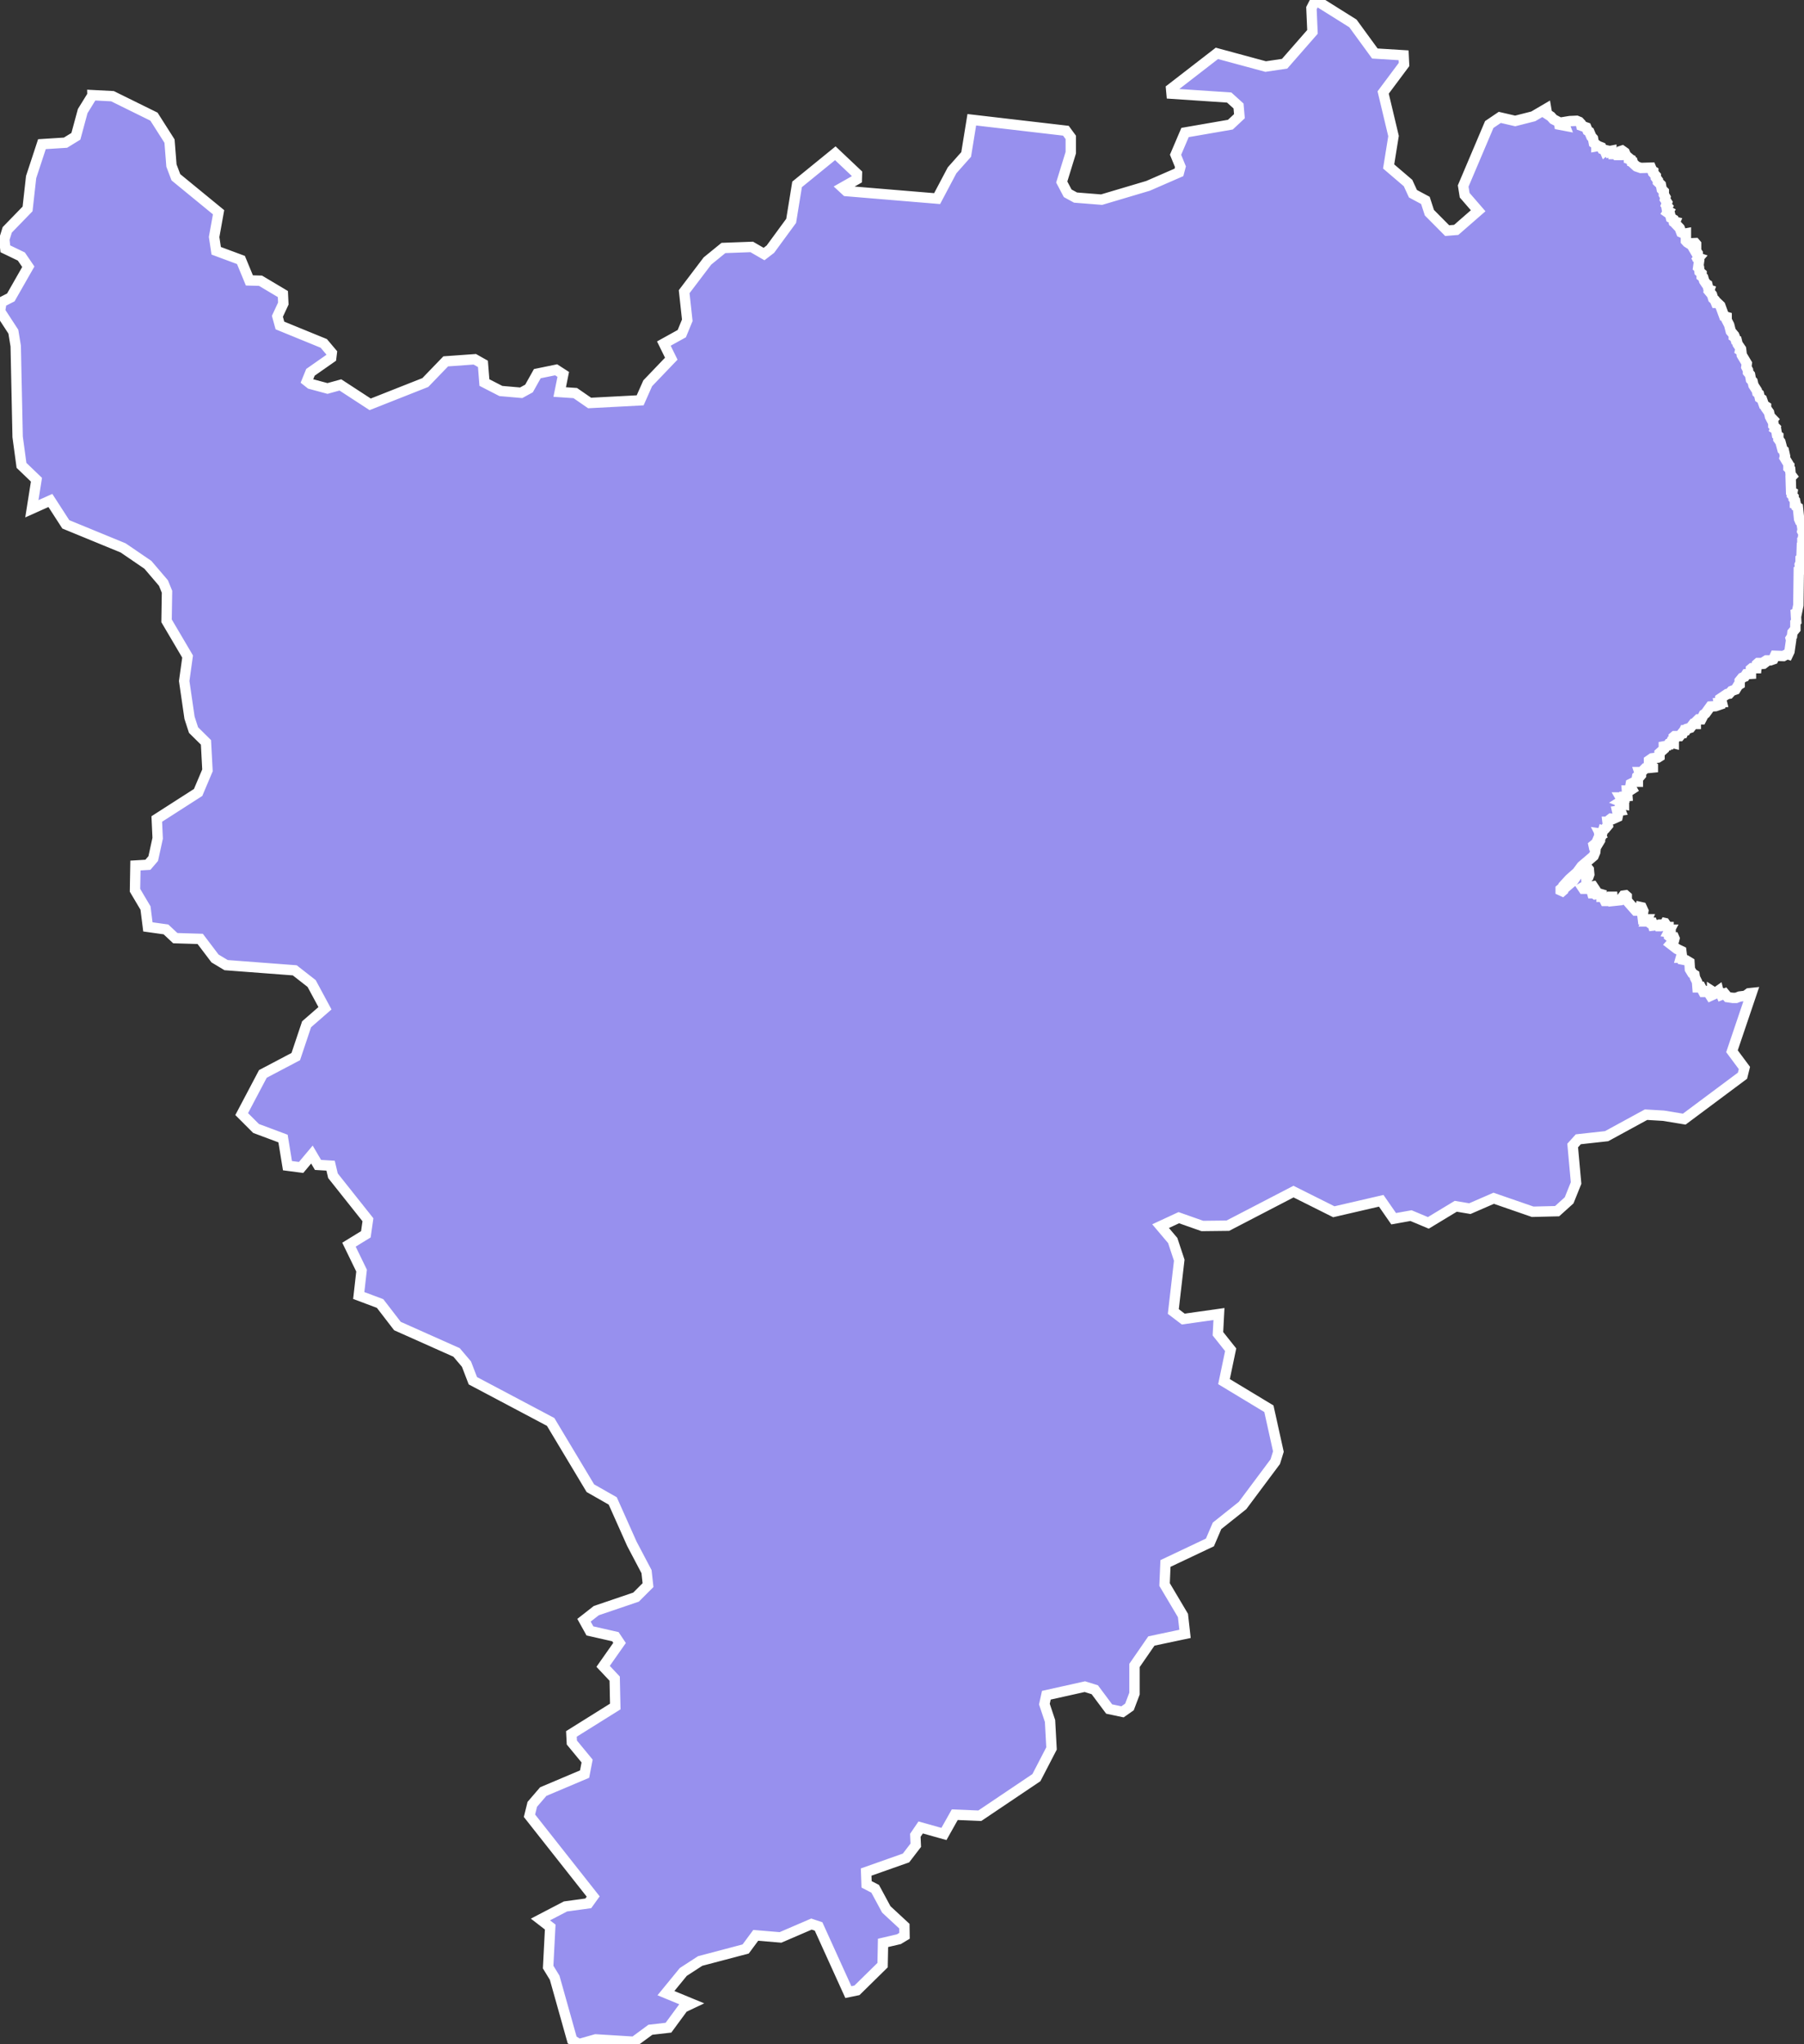 <svg xmlns="http://www.w3.org/2000/svg" viewBox="433.892 686.845 121.74 137.91" width="121.74" height="137.91">
            <rect x="433.892" y="686.845" width="121.74" height="137.91" fill="#333333" stroke="none"/>
            <path 
                d="m 440.132,693.265 1.35,0.07 2.8,1.38 1.05,1.65 0.13,1.65 0.3,0.79 2.88,2.36 -0.3,1.67 0.14,0.93 1.67,0.62 0.57,1.38 0.75,0.02 1.51,0.9 0.03,0.64 -0.4,0.86 0.17,0.62 2.96,1.21 0.54,0.64 -0.04,0.33 -1.4,0.98 -0.24,0.59 0.24,0.19 1.15,0.31 0.87,-0.24 2.01,1.31 3.72,-1.47 1.38,-1.43 1.96,-0.14 0.55,0.31 0.1,1.26 1.11,0.57 1.37,0.12 0.53,-0.29 0.56,-1 1.27,-0.26 0.48,0.31 -0.24,1.19 1.05,0.07 0.97,0.67 3.41,-0.18 0.51,-1.15 1.59,-1.66 -0.5,-1.02 1.21,-0.67 0.37,-0.9 -0.21,-1.93 1.57,-2.07 1.08,-0.88 1.91,-0.07 0.83,0.48 0.43,-0.33 1.4,-1.91 0.4,-2.46 2.58,-2.1 1.46,1.38 -0.01,0.38 -0.97,0.55 0.26,0.24 6.13,0.51 1.01,-1.91 0.95,-1.07 0.38,-2.34 6.35,0.74 0.33,0.45 0,1.03 -0.61,1.98 0.4,0.76 0.53,0.29 1.76,0.14 3.13,-0.93 2.09,-0.91 0.1,-0.38 -0.33,-0.81 0.64,-1.5 3.06,-0.53 0.61,-0.57 -0.06,-0.69 -0.63,-0.57 -3.89,-0.26 -0.03,-0.33 3.09,-2.39 3.29,0.89 1.28,-0.19 1.88,-2.15 -0.07,-1.6 0.28,-0.55 2.52,1.58 1.48,2.03 1.94,0.12 0.03,0.62 -1.41,1.89 0.7,2.94 -0.33,2.05 1.31,1.12 0.33,0.72 0.84,0.45 0.27,0.83 1.2,1.21 0.61,-0.05 1.48,-1.29 -0.91,-1.05 -0.1,-0.62 1.76,-4.15 0.71,-0.48 1.04,0.24 1.22,-0.31 0.87,-0.51 0,0 0.06,0.35 0.26,0.17 0.17,0.19 0.37,0.19 0.03,0.17 0.37,0.07 -0.09,-0.24 0.43,-0.07 0.46,-0.02 0.17,0.07 0.11,0.12 0.03,0.14 0.34,0.12 0.09,0.22 0.11,0.07 0.14,0.33 0.11,0.12 0.06,0.31 0.17,0.12 0,0.1 0.11,-0.02 0.23,0.09 0.06,0.12 0.14,0.05 0.03,0.07 0.06,-0.05 0.09,0.02 0.03,0.07 0.26,-0.05 0,0.07 0.09,-0.02 0.06,0.05 0,0.12 0.14,0 0.06,0.07 0.09,0 0,-0.07 0.2,-0.07 0.03,-0.14 0.06,-0.02 0.17,0.12 0.09,0.21 0.2,0.17 0,0.07 0.14,0.05 0.03,0.12 0.08,0.02 0.03,0.1 0.23,0.21 0.29,0.1 0.68,-0.02 0.08,0.19 0.08,0.05 0,0.12 0.17,0.19 0,0.12 0.14,0.19 0,0.1 0.2,0.19 0.06,0.31 0.14,0.14 0,0.21 0.11,0.19 -0.03,0.14 0.14,0.21 -0.06,0.17 0.09,0.1 -0.06,0.1 0.03,0.17 0.09,0.05 -0.06,0.09 0.17,0.12 0.06,0.24 0.17,0.1 0.03,0.14 0.08,0.02 -0.03,0.07 0.34,0.36 0.11,0.29 0.2,0.09 0.11,-0.02 0,0.5 0.09,0.1 0.11,0.07 0.43,-0.02 0.06,0.07 0,0.12 -0.17,0.05 -0.03,0.07 0.17,0.29 0.08,0 0.06,0.09 0,0.29 0.06,0.02 -0.06,0.07 0.09,0.14 -0.06,0.43 0.06,0.05 0.03,0.24 0.14,0.12 0,0.19 0.11,0.09 0.06,0.21 0.14,0.21 0.08,0.05 0.08,0.33 0.06,0.02 -0.03,0.09 0.2,0.24 0.08,0.26 0.11,0.1 0.08,0.19 0.09,0 0.2,0.19 0.26,0.71 0.17,0.05 0,0.21 0.17,0.33 0.11,0.43 0.2,0.24 0,0.12 0.08,0.05 0.06,0.19 0.06,0.02 0.06,0.24 0.2,0.29 -0.03,0.14 0.08,0.05 0.03,0.26 0.34,0.57 -0.03,0.24 0.11,0.21 0,0.14 0.14,0.17 0.06,0.33 0.11,0.12 0.06,0.26 0.23,0.36 0.03,0.14 0.11,0.09 0.06,0.26 0.14,0.09 0.14,0.4 0.14,0.09 0,0.12 0.2,0.28 0.06,0.26 0.2,0.21 -0.06,0.07 0.09,0.17 0,0.17 0.14,0.14 -0.03,0.09 0.08,0.05 0.06,0.36 0.09,0.07 0,0.21 0.14,0.19 0.14,0.52 0.09,0.07 0.08,0.36 -0.03,0.12 0.26,0.43 0,0.17 0.06,0.02 0,0.12 0.06,0.05 0.03,0.33 0.09,0.12 -0.09,0.09 0.03,0.95 0.09,0.05 -0.03,0.19 0.11,0.12 0,0.12 0.09,0.12 0,0.24 0.06,0.02 0.03,0.14 0.11,0.07 0.08,0.78 0.06,0.14 0.09,0.05 0.06,0.36 0.06,0.02 -0.06,0.26 0.09,0.17 -0.03,0.21 0.06,0.02 0,0.12 -0.11,0.09 0,0.14 0.06,0.07 -0.09,0.1 -0.03,0.88 -0.06,0.05 0,0.26 -0.06,0.14 0.03,0.26 -0.03,0.14 -0.06,0.02 -0.03,2.32 -0.11,0.54 -0.06,0.02 0.03,0.54 -0.06,0.07 0,0.43 -0.2,0.24 -0.03,0.26 -0.09,0.14 0.03,0.12 -0.11,0.76 -0.09,0.19 -0.06,-0.02 -0.26,0.14 -0.57,-0.02 -0.11,0.24 -0.2,0.07 -0.26,0 -0.11,0.07 0,0.09 -0.09,0.07 -0.2,0.02 -0.03,-0.07 -0.14,0 -0.08,0.07 -0.03,0.28 -0.31,0 -0.06,0.05 0,0.33 -0.31,0.02 -0.11,0.17 -0.17,0.07 -0.17,0.21 0,0.24 -0.11,0.07 -0.17,0.28 -0.26,0.09 -0.17,0.19 -0.14,0.02 -0.46,0.31 0,0.09 0.08,0.05 0.03,0.12 -0.2,0.02 0.03,0.14 -0.26,0.09 -0.34,0.02 -0.34,0.47 -0.11,0.07 -0.17,0.33 -0.2,0 -0.17,0.17 0,0.14 -0.17,0 -0.2,0.26 -0.23,0.07 -0.06,0.09 -0.11,0 -0.09,0.19 -0.06,0 -0.17,0.21 -0.34,0 -0.06,0.05 0,0.07 0.08,0.05 -0.08,0.14 0,0.17 -0.2,-0.05 -0.06,0.12 -0.09,0 -0.06,0.09 -0.26,0.05 0,0.19 -0.29,0.26 0,0.24 -0.11,0.07 -0.4,0.05 -0.2,0.14 0,0.26 0.26,0.17 0,0.05 -0.51,0.05 -0.26,0.26 -0.14,0 0.03,0.09 0.08,0.02 0,0.09 -0.06,0.07 -0.14,-0.02 -0.06,0.05 -0.03,0.17 0.08,0.09 0,0.09 -0.2,0 -0.28,0.14 -0.03,0.17 0.11,0.19 -0.14,0.09 -0.2,0 0.03,0.38 -0.2,0.02 0,0.07 -0.26,0 0.08,0.14 0,0.09 -0.08,0.05 0.23,0.09 0,0.09 -0.26,-0.05 -0.03,0.31 0.06,0.16 -0.23,0.03 0.06,0.26 -0.03,0.14 -0.31,0.14 -0.14,-0.02 -0.09,0.07 -0.08,0.14 -0.06,0 0.03,0.24 -0.26,0.31 0,0.07 0.09,0.07 -0.17,-0.07 -0.06,0.19 -0.14,-0.02 0.06,0.12 -0.09,0.05 0.03,0.24 -0.03,0.05 -0.14,0 -0.03,0.07 0.11,0.09 -0.03,0.05 -0.14,-0.02 -0.17,0.14 0.03,0.14 0.11,0.07 -0.03,0.26 -0.11,0.26 -0.8,0.68 -0.31,0.42 -0.51,0.45 -0.43,0.47 -0.03,0.09 -0.14,0.12 0,0.09 0.11,0.05 0.08,-0.07 0.03,-0.09 0.63,-0.54 0.31,-0.45 0.48,-0.52 0.09,0 0.17,0.21 0.03,0.33 -0.06,0.17 -0.14,0.14 0.03,0.4 -0.29,0.17 0.06,0.09 0.23,0 0.11,-0.12 0.31,-0.05 0.06,0.09 -0.17,0.17 0.06,0.21 0.11,0 0.09,0.07 0.26,-0.05 0.17,0.05 0,0.17 0.09,0 0.14,0.28 0.23,0 0.14,-0.28 0.14,0 0.03,0.28 0.48,-0.05 0.23,-0.31 0.14,-0.02 0.08,0.07 0,0.28 0.6,0.68 0.26,0 0.06,-0.24 0.09,0.02 0.11,0.24 -0.06,0.33 0.03,0.24 0.29,0 -0.06,0.14 0.11,0 0.11,0.09 0.17,0 0.06,0.19 0.4,-0.05 0.03,0.09 0.06,0 0.11,-0.07 -0.03,-0.09 0.06,-0.05 -0.06,-0.05 0.23,0.05 0.06,0.09 -0.06,0.09 0.11,0.09 0.14,0 0,0.09 -0.08,0 0.03,0.09 0.14,0 -0.09,0.17 0.14,0.02 0,0.05 -0.11,0.07 0,0.12 0.11,0.09 0.23,0 0.03,0.07 -0.03,0.12 -0.23,0.26 0.43,0.33 0.29,0.14 0.03,0.24 -0.06,0.21 0.06,0 0.03,0.12 0.26,0.05 0.23,0.14 0.03,0.47 0.17,0.28 0.14,0.09 0.03,0.19 0.14,0.28 0.03,0.38 0.06,0 0.03,-0.09 0.11,0.02 0.2,0.38 0.08,0 0.06,-0.07 0.14,0.02 0.2,0.31 0.11,-0.05 0,-0.26 0.14,0.09 0.11,0 0.17,-0.12 0.03,0.12 0.11,0.02 0.06,0.14 0.23,-0.09 0.2,0.24 0.34,0.05 0.23,0 0.23,-0.09 0.4,-0.05 0.23,-0.17 0.19,-0.02 0,0 -1.33,3.93 0.84,1.13 -0.13,0.52 -3.93,2.93 -1.4,-0.23 -1.18,-0.07 -2.66,1.45 -1.91,0.21 -0.38,0.42 0.23,2.53 -0.47,1.17 -0.81,0.73 -1.65,0.04 -2.63,-0.91 -1.61,0.7 -0.95,-0.16 -1.85,1.12 -1.17,-0.49 -1.17,0.21 -0.84,-1.21 -3.2,0.74 -2.72,-1.36 -4.43,2.3 -1.72,0.02 -1.59,-0.56 -1.23,0.57 0.82,0.97 0.44,1.33 -0.4,3.46 0.67,0.51 2.41,-0.34 -0.07,1.33 0.86,1.08 -0.45,2.15 3.03,1.83 0.64,2.89 -0.21,0.68 -2.21,2.96 -1.72,1.37 -0.48,1.12 -3,1.42 -0.06,1.42 1.24,2.09 0.14,1.24 -2.27,0.48 -1.14,1.65 0,1.9 -0.34,0.9 -0.47,0.33 -0.9,-0.19 -0.97,-1.3 -0.67,-0.21 -2.6,0.58 -0.13,0.6 0.38,1.14 0.1,1.85 -1.02,1.97 0,0 -3.82,2.57 -1.69,-0.07 -0.73,1.3 -1.57,-0.44 -0.36,0.53 0.03,0.67 -0.66,0.86 -2.69,0.95 0.03,0.83 0.58,0.3 0.75,1.39 1.22,1.13 0.01,0.65 -0.38,0.23 -1.07,0.25 -0.03,1.5 -1.73,1.7 -0.58,0.12 -2.01,-4.43 -0.48,-0.16 -2.09,0.9 -1.67,-0.14 -0.68,0.92 -3.07,0.81 -1.14,0.74 -1.17,1.43 1.72,0.71 -0.55,0.26 -1,1.36 -1.22,0.14 -1.1,0.81 -2.59,-0.16 -1.13,0.32 -0.46,-0.28 -1.18,-4.2 -0.44,-0.72 0.14,-2.7 -0.66,-0.51 1.69,-0.88 1.54,-0.21 0.33,-0.46 -4.3,-5.45 0,0 0.19,-0.77 0.74,-0.86 2.79,-1.18 0.17,-0.88 -1.03,-1.25 -0.03,-0.58 2.96,-1.85 -0.04,-1.88 -0.78,-0.83 1.11,-1.58 -0.28,-0.42 -1.72,-0.39 -0.4,-0.72 0.83,-0.65 2.68,-0.91 0.81,-0.81 -0.1,-0.91 -0.99,-1.88 -1.29,-2.89 -1.51,-0.86 -2.68,-4.47 -5.25,-2.78 -0.43,-1.12 -0.67,-0.79 -3.99,-1.78 -1.17,-1.52 -1.44,-0.54 0.19,-1.68 -0.85,-1.75 1.14,-0.7 0.14,-0.98 -2.36,-2.97 -0.16,-0.68 -0.85,-0.05 -0.41,-0.7 -0.73,0.87 -0.92,-0.12 -0.3,-1.83 -1.82,-0.68 -0.97,-0.97 1.43,-2.71 2.22,-1.17 0.73,-2.18 1.24,-1.08 -0.9,-1.67 -1.14,-0.89 -4.63,-0.35 -0.75,-0.45 -1,-1.32 -1.68,-0.05 -0.63,-0.59 -1.22,-0.17 -0.16,-1.27 -0.71,-1.2 0.03,-1.67 0.84,-0.05 0.36,-0.42 0.3,-1.37 -0.06,-1.3 2.79,-1.79 0.63,-1.49 -0.1,-1.89 -0.84,-0.83 -0.27,-0.83 -0.36,-2.48 0.23,-1.65 -1.42,-2.41 0.03,-1.96 -0.24,-0.59 -1.05,-1.23 -1.67,-1.14 -3.87,-1.59 -1.04,-1.61 -1.25,0.56 0,0 0.31,-1.96 -1.01,-0.97 -0.26,-1.92 -0.13,-6.13 -0.16,-0.97 -0.9,-1.38 0.1,-0.61 0.63,-0.32 1.18,-2.07 -0.47,-0.69 -1.08,-0.52 -0.07,-0.64 0.2,-0.64 1.37,-1.41 0.24,-2.15 0.73,-2.22 1.59,-0.1 0.7,-0.43 0.46,-1.7 0.66,-1.07 z" 
                fill="rgb(151, 144, 238)" 
                stroke="white" 
                stroke-width=".7px"
                title="East Midlands" 
                id="GB-UKF" 
            />
        </svg>
